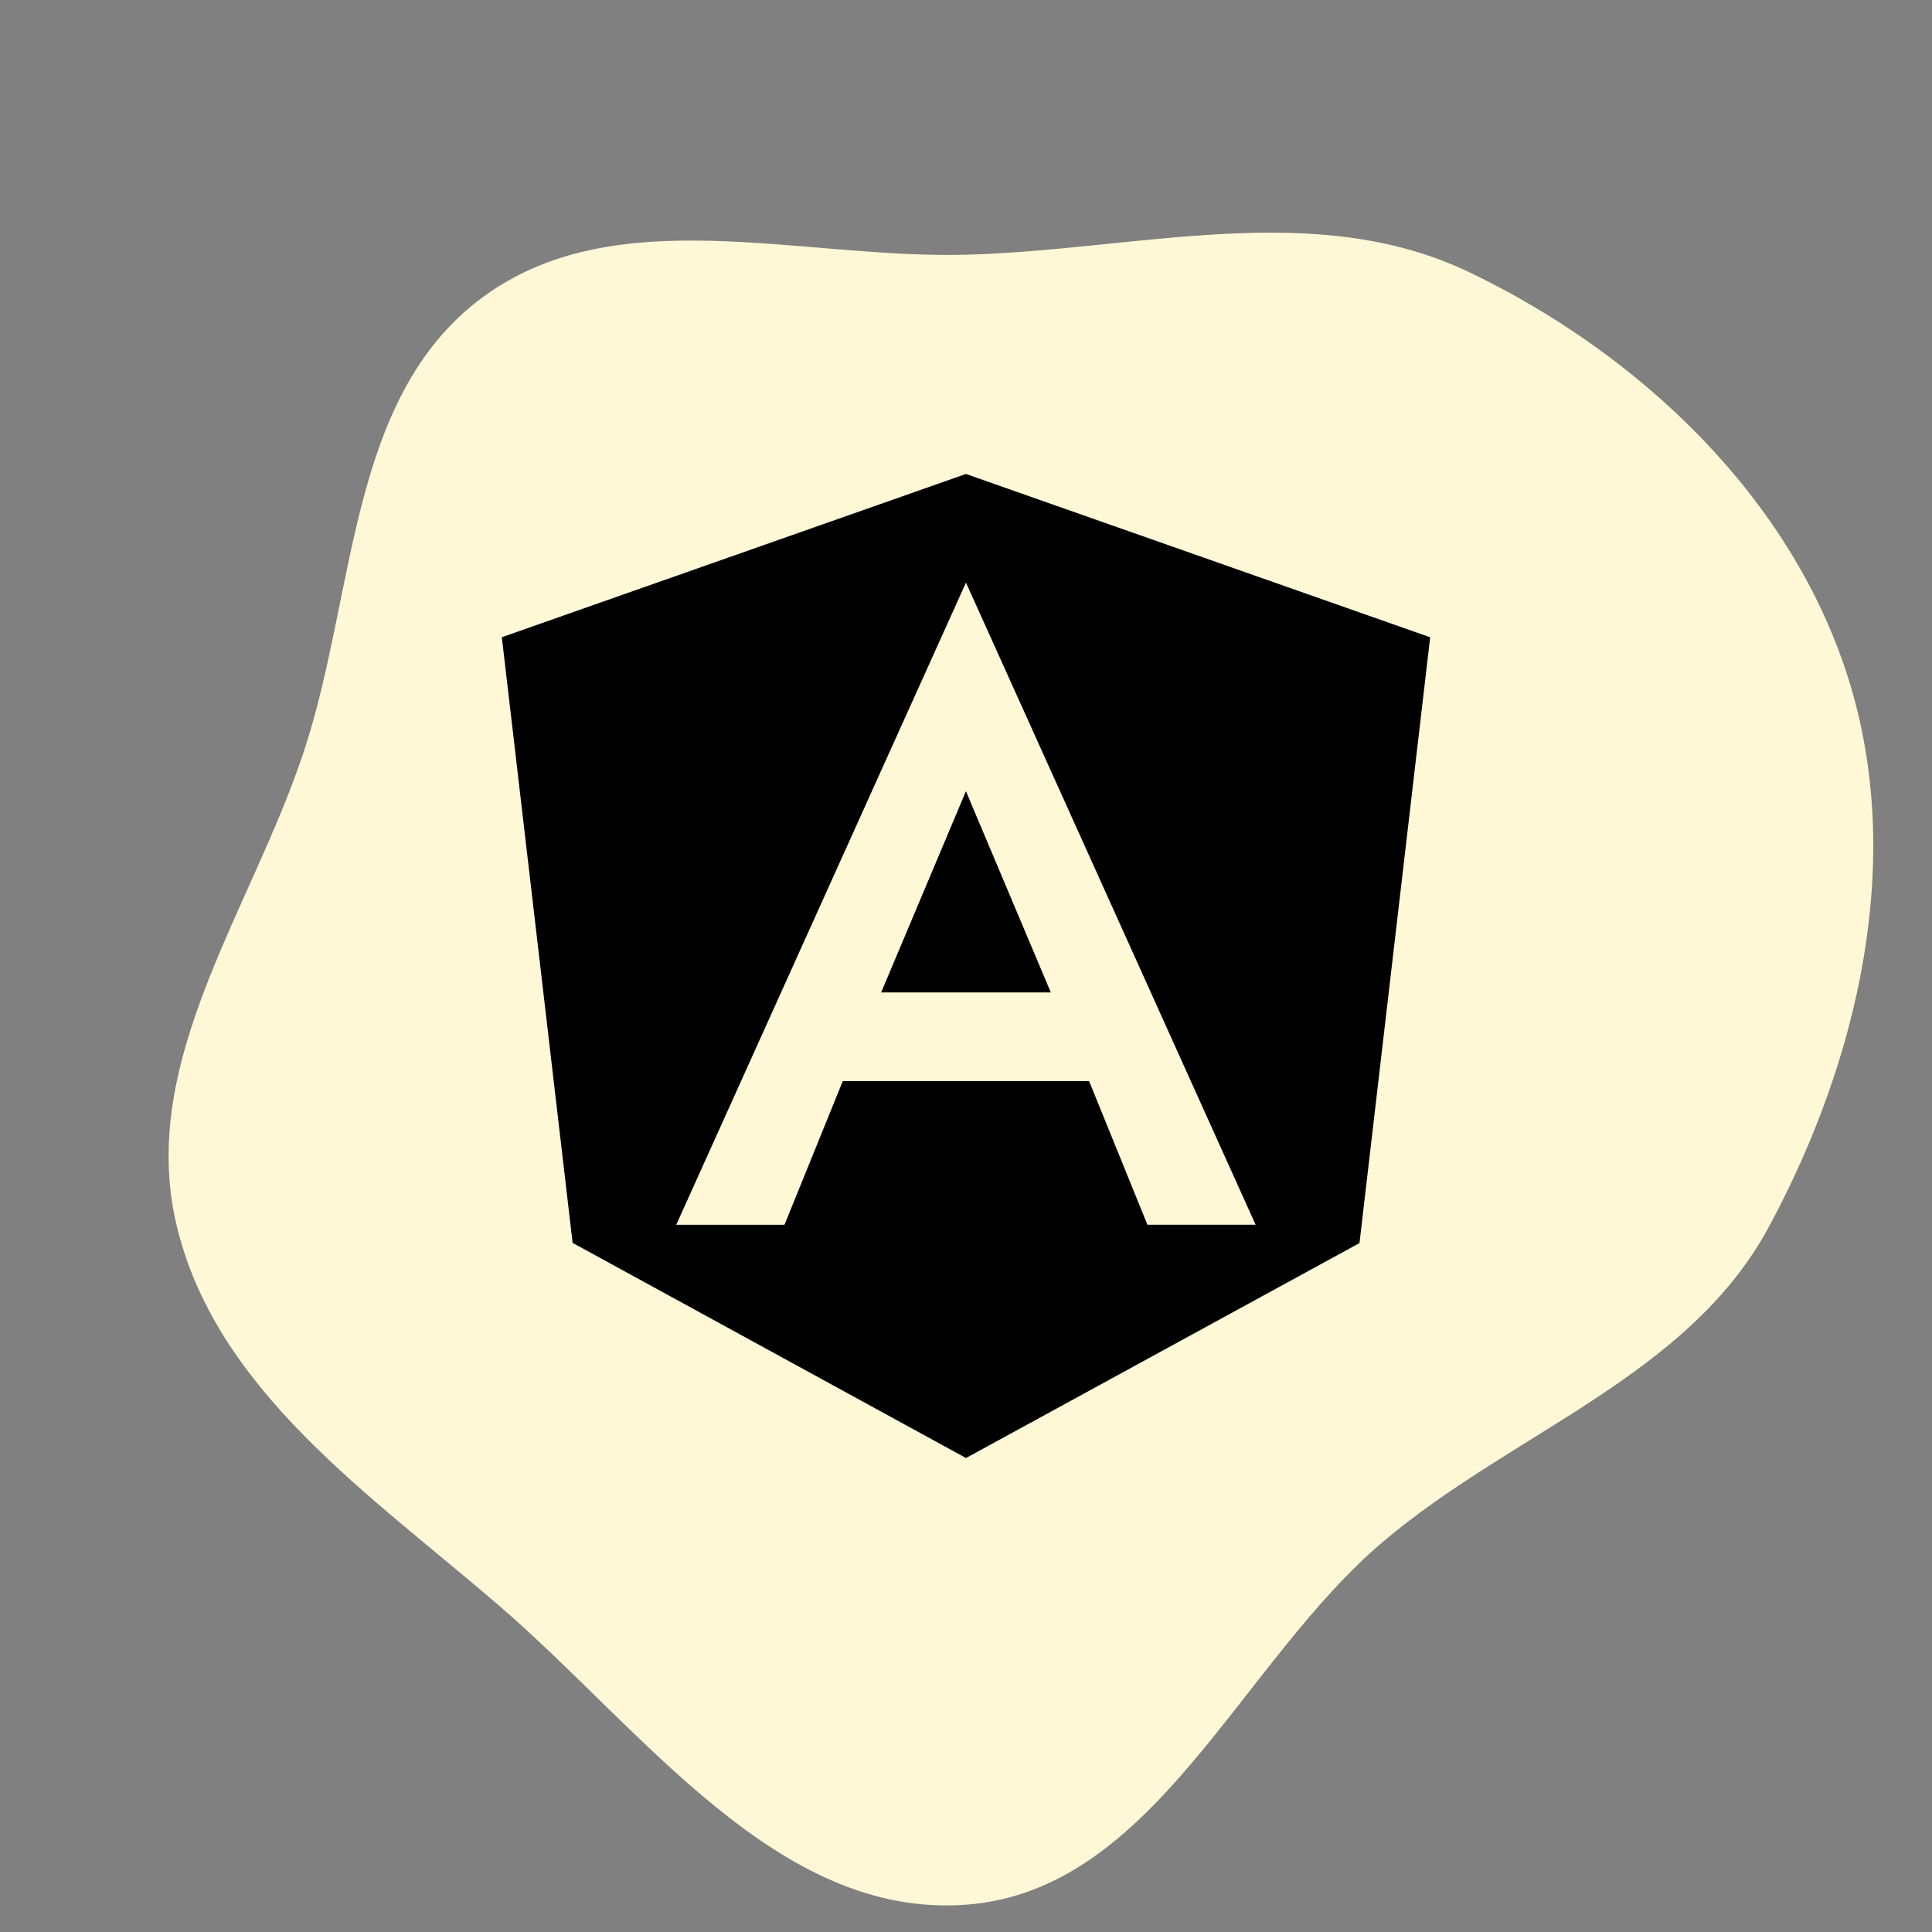 <!DOCTYPE svg PUBLIC "-//W3C//DTD SVG 1.1//EN" "http://www.w3.org/Graphics/SVG/1.1/DTD/svg11.dtd">
<!-- Uploaded to: SVG Repo, www.svgrepo.com, Transformed by: SVG Repo Mixer Tools -->
<svg fill="#000000" width="800px" height="800px" viewBox="-13.44 -13.44 58.88 58.88" version="1.1" xmlns="http://www.w3.org/2000/svg">
<rect x="-13.44" y="-13.44" width="58.88" height="58.88" fill="#808080" stroke="none"/>
<g id="SVGRepo_bgCarrier" stroke-width="0">
<path transform="translate(-13.44, -13.44), scale(1.84)" d="M16,31.548C19.126,31.315,20.525,27.547,22.92,25.525C25.069,23.711,27.963,22.796,29.298,20.321C30.784,17.564,31.555,14.239,30.618,11.25C29.678,8.249,27.18,5.877,24.345,4.513C21.774,3.277,18.852,4.144,16,4.219C13.245,4.291,10.173,3.291,7.967,4.944C5.767,6.593,5.897,9.827,5.036,12.437C4.169,15.065,2.297,17.555,2.915,20.251C3.552,23.025,6.135,24.754,8.289,26.614C10.656,28.658,12.881,31.78,16,31.548" fill="#fff8d6" strokewidth="0"/>
</g>
<g id="SVGRepo_tracerCarrier" stroke-linecap="round" stroke-linejoin="round"/>
<g id="SVGRepo_iconCarrier"> <title>angular</title> <path d="M24.826 23.885h-3.297l-1.777-4.377h-7.507l-1.777 4.379h-3.299l8.83-19.571zM15.999 1.004l-14.145 4.976 2.157 18.458 11.989 6.557 11.992-6.551 2.154-18.462-14.147-4.977zM13.414 16.806h5.171l-2.587-6.133z"/> </g>
</svg>
